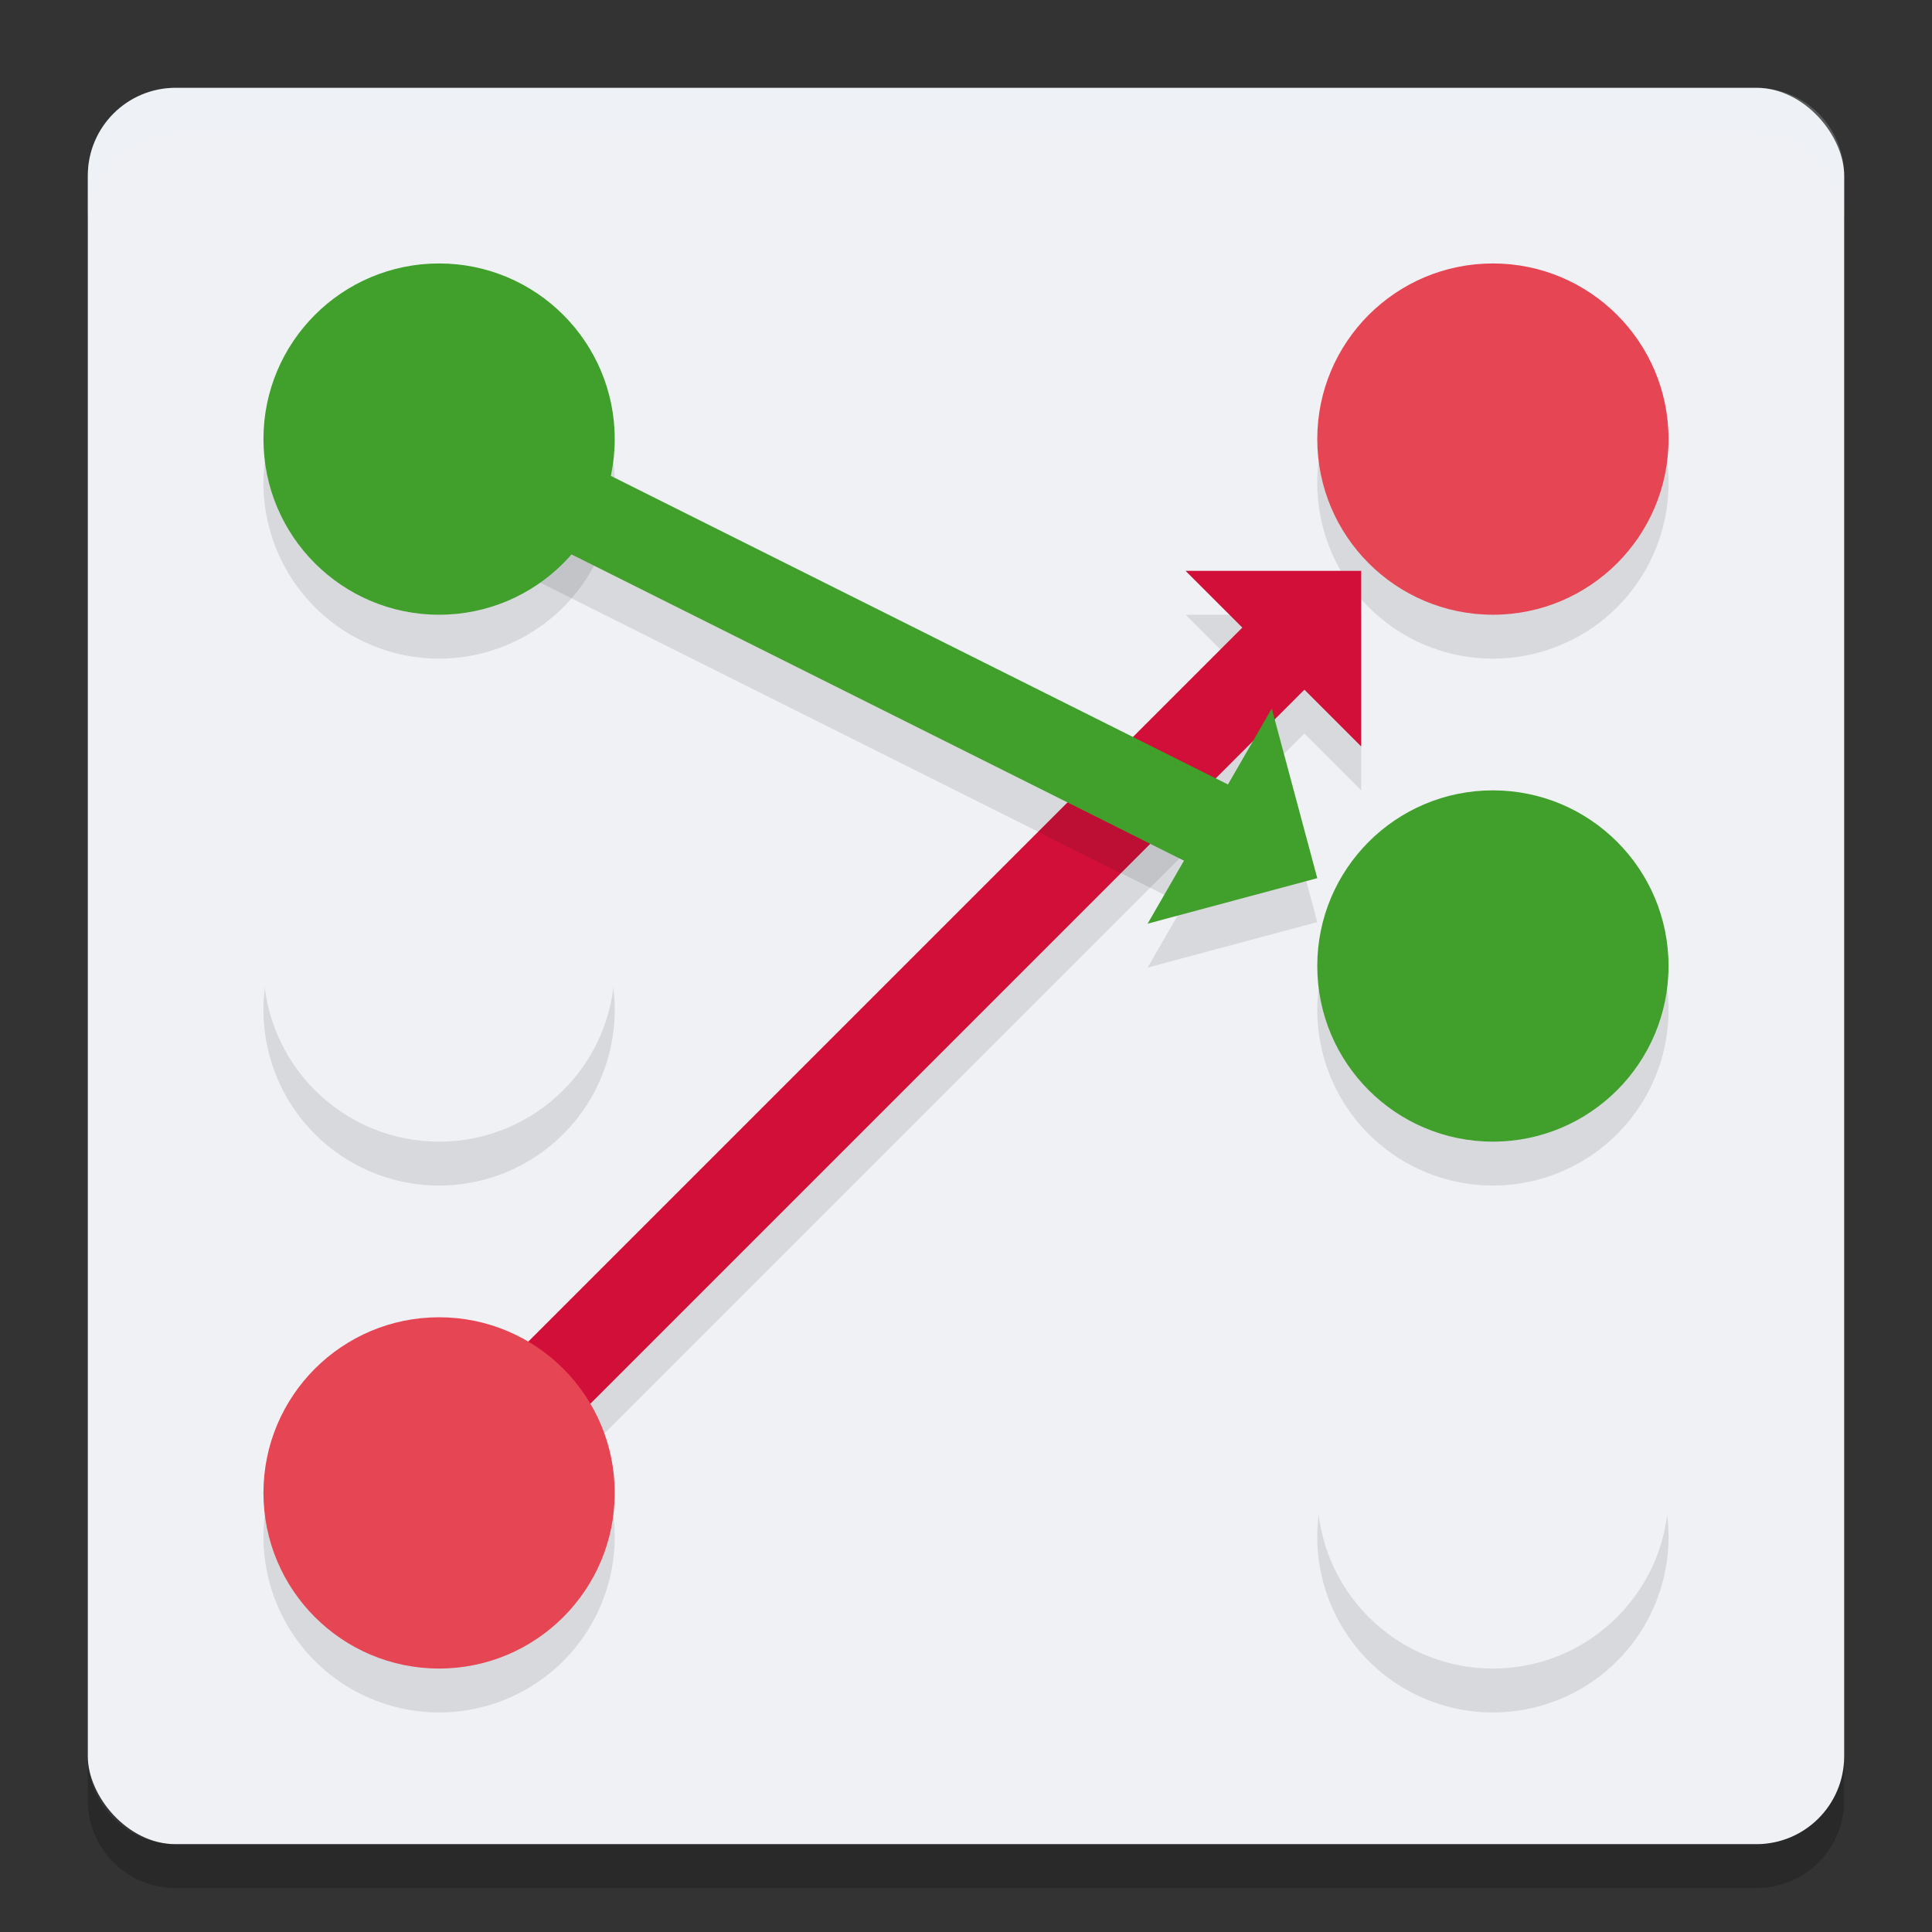 <svg xmlns="http://www.w3.org/2000/svg" width="22" height="22" version="1">
 <rect width="100%" height="100%" fill="#333333" stroke="none"/>
 <rect style="fill:#eff1f5" width="20" height="20" x="1" y="1" rx="1" ry="1"/>
 <path style="opacity:0.1" d="m 5,3.5 a 2,2 0 0 0 -2,2 2,2 0 0 0 2,2 2,2 0 0 0 2,-2 2,2 0 0 0 -2,-2 z m 12,0 a 2,2 0 0 0 -2,2 2,2 0 0 0 2,2 2,2 0 0 0 2,-2 2,2 0 0 0 -2,-2 z m -12,6 a 2,2 0 0 0 -2,2 2,2 0 0 0 2,2 2,2 0 0 0 2,-2 2,2 0 0 0 -2,-2 z m 12,0 a 2,2 0 0 0 -2,2 2,2 0 0 0 2,2 2,2 0 0 0 2,-2 2,2 0 0 0 -2,-2 z m -12,6 a 2,2 0 0 0 -2,2 2,2 0 0 0 2,2 2,2 0 0 0 2,-2 2,2 0 0 0 -2,-2 z m 12,0 a 2,2 0 0 0 -2,2 2,2 0 0 0 2,2 2,2 0 0 0 2,-2 2,2 0 0 0 -2,-2 z"/>
 <path style="opacity:0.1" d="m 13.5,7 0.646,0.646 -9.5,9.5 0.707,0.707 9.5,-9.5 L 15.5,9 v -2 z"/>
 <path style="fill:none;stroke:#d20f39" d="M 5,17 15.024,6.976"/>
 <path style="opacity:0.2;fill:#eff1f5" d="M 2,1 C 1.446,1 1,1.446 1,2 v 0.5 c 0,-0.554 0.446,-1 1,-1 h 18 c 0.554,0 1,0.446 1,1 V 2 C 21,1.446 20.554,1 20,1 Z"/>
 <path style="opacity:0.2" d="m 1,20 v 0.5 c 0,0.554 0.446,1 1,1 h 18 c 0.554,0 1,-0.446 1,-1 V 20 c 0,0.554 -0.446,1 -1,1 H 2 C 1.446,21 1,20.554 1,20 Z"/>
 <path style="fill:#d20f39" d="m 13.5,6.5 h 2 v 2 z"/>
 <path style="opacity:0.1" d="M 5.224,5.053 4.776,5.947 13.482,10.301 13.068,11.018 15,10.5 14.482,8.568 13.983,9.433 Z"/>
 <path style="fill:none;stroke:#40a02b" d="m 5,5 9.105,4.553"/>
 <circle style="fill:#40a02b" cx="5" cy="5" r="2"/>
 <path style="fill:#40a02b" d="M 13.068,10.518 15,10 14.482,8.068 Z"/>
 <circle style="fill:#e64553" cx="17" cy="5" r="2"/>
 <circle style="fill:#eff1f5" cx="5" cy="11" r="2"/>
 <circle style="fill:#40a02b" cx="17" cy="11" r="2"/>
 <circle style="fill:#eff1f5" cx="17" cy="17" r="2"/>
 <circle style="fill:#e64553" cx="5" cy="17" r="2"/>
</svg>

